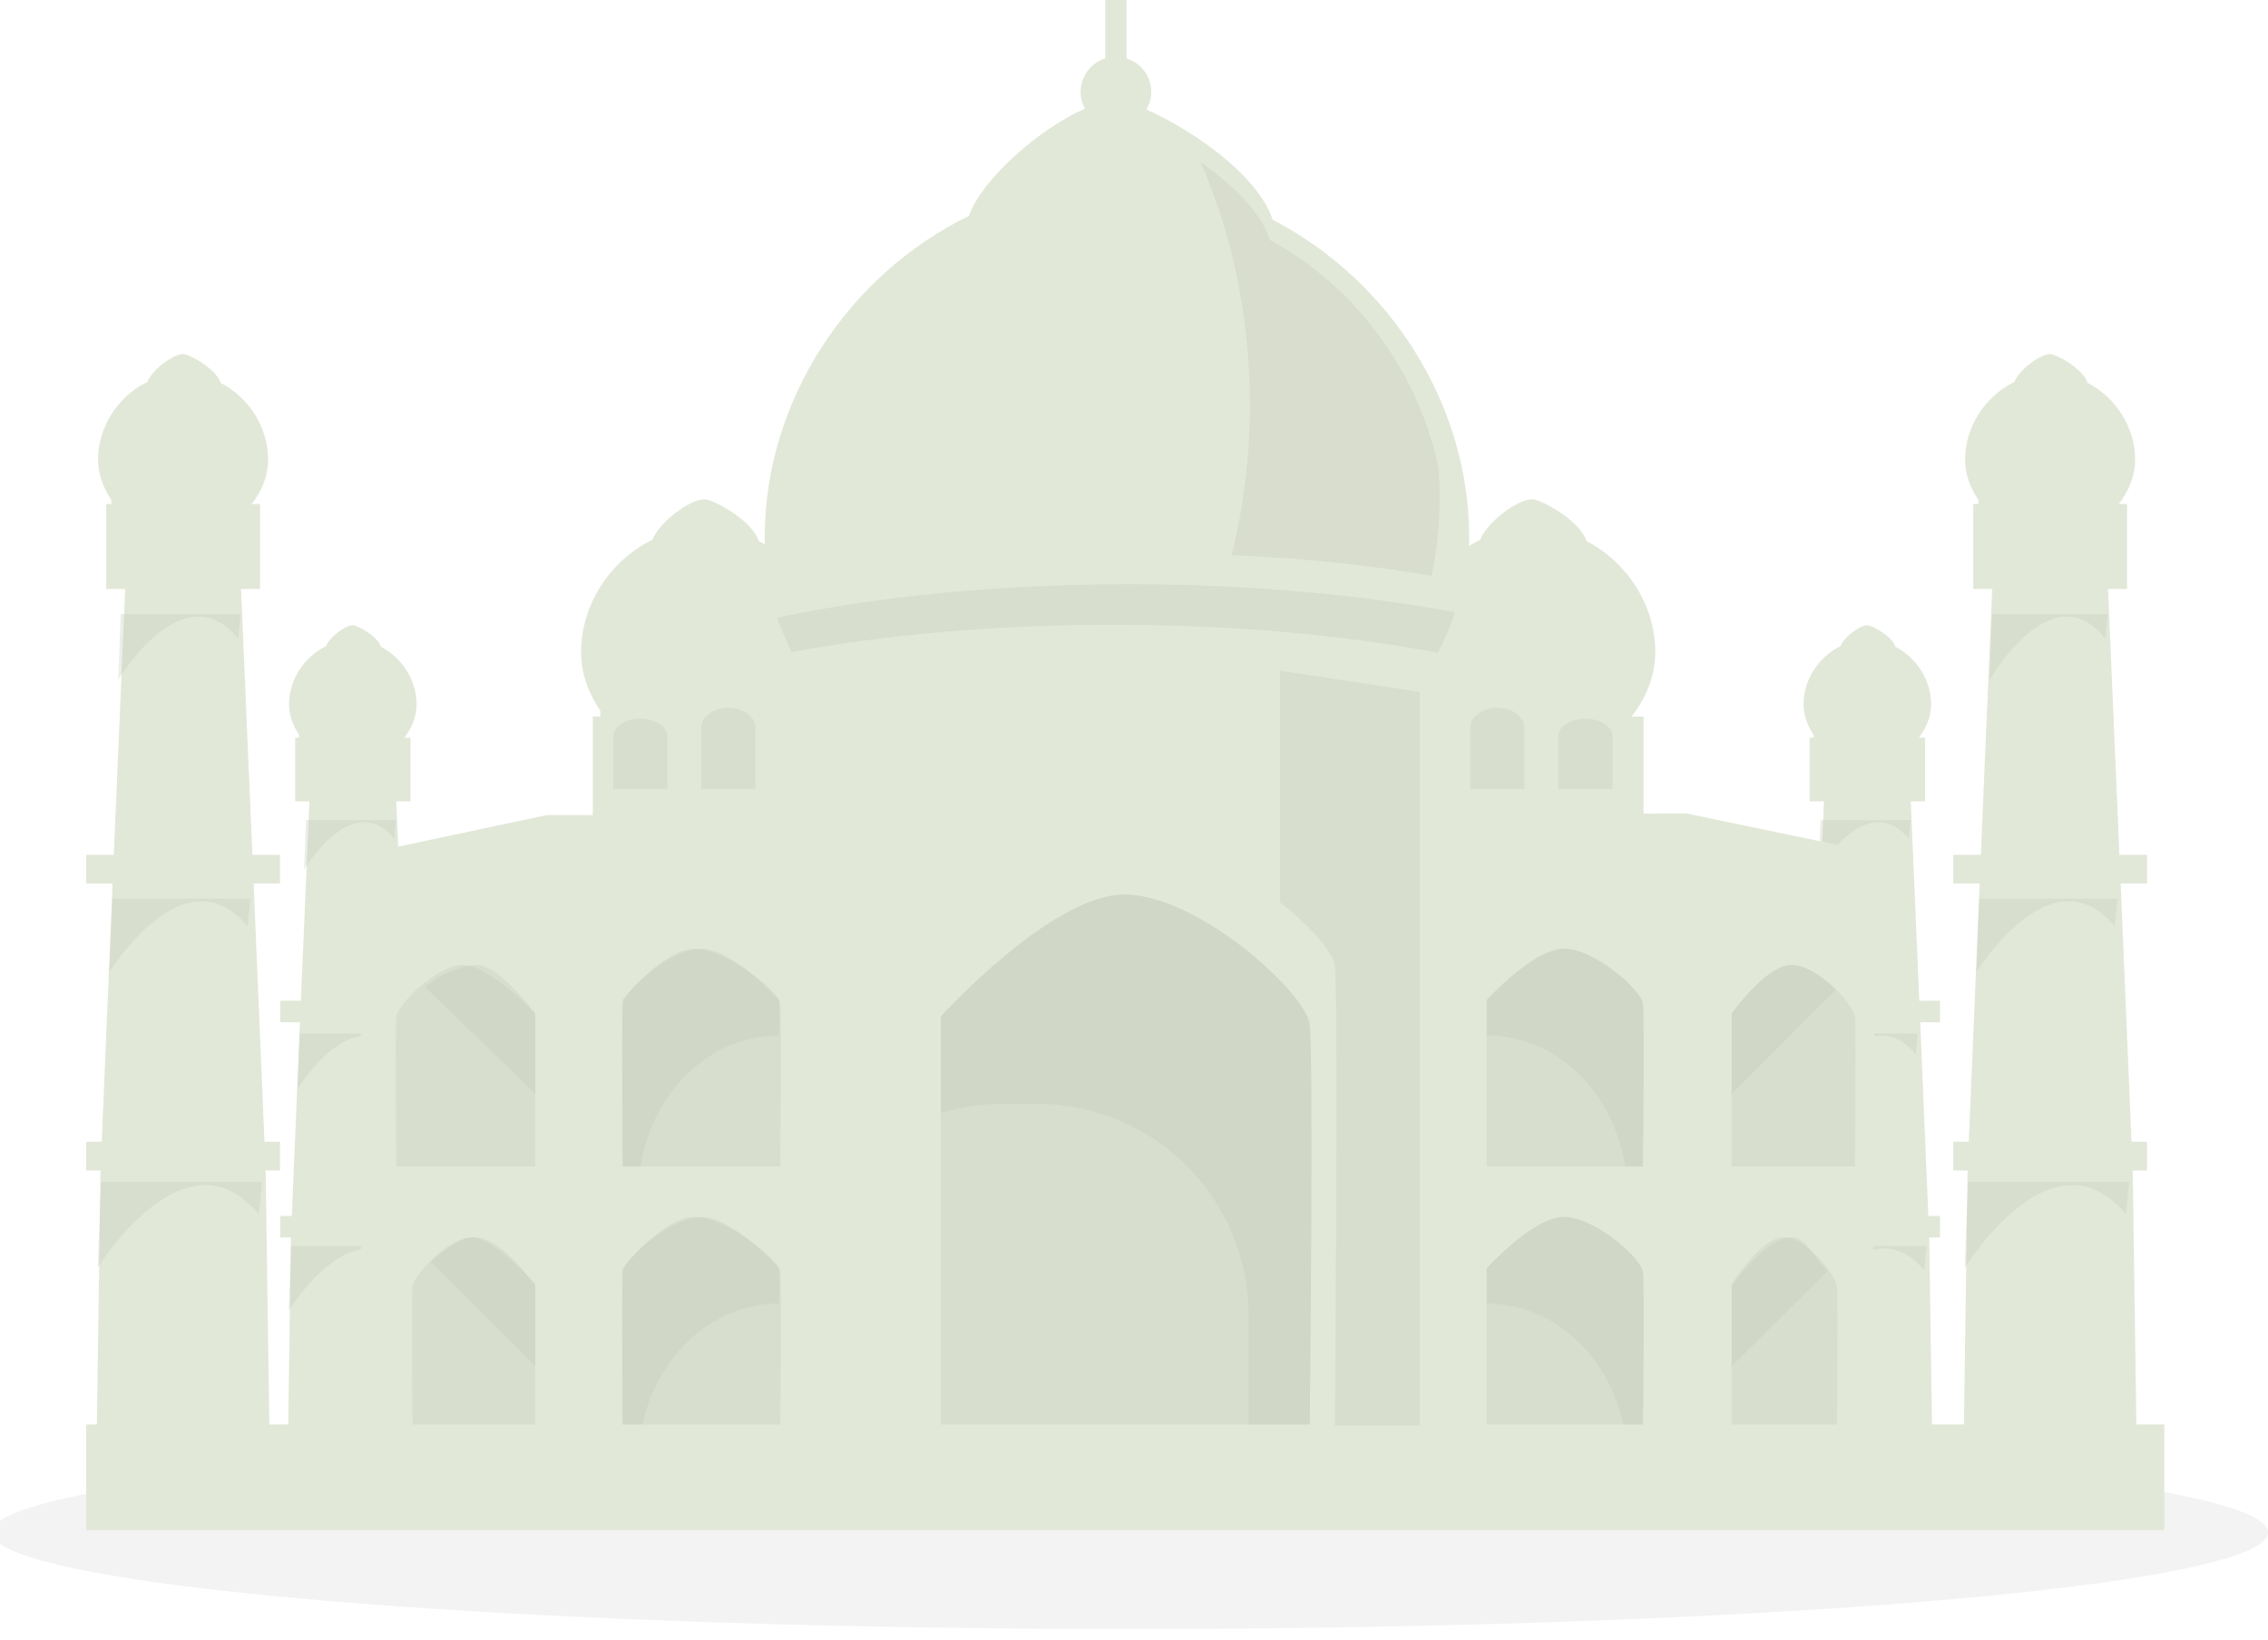 <?xml version="1.0" encoding="iso-8859-1"?>
<!-- Generator: Adobe Illustrator 17.0.0, SVG Export Plug-In . SVG Version: 6.00 Build 0)  -->
<!DOCTYPE svg PUBLIC "-//W3C//DTD SVG 1.1//EN" "http://www.w3.org/Graphics/SVG/1.1/DTD/svg11.dtd">
<svg version="1.1" xmlns="http://www.w3.org/2000/svg" xmlns:xlink="http://www.w3.org/1999/xlink" x="0px" y="0px"
	 width="106.957px" height="77.334px" viewBox="0 0 106.957 77.334" style="enable-background:new 0 0 106.957 77.334;"
	 xml:space="preserve">
<g id="pyramids">
</g>
<g id="san_franciso_bridge">
</g>
<g id="easter_island">
</g>
<g id="taj_mahal">
	<ellipse style="opacity:0.05;" cx="53.291" cy="72.275" rx="53.666" ry="4.559"/>
	<path style="fill:#E2E8D8;" d="M39.029,30.76c0-2.204-1.322-4.245-3.243-5.238c-0.335-1.01-2.177-1.974-2.57-1.974
		c-0.713,0-2.169,1.135-2.445,1.91c-1.989,0.968-3.368,3.05-3.368,5.301c0,1.001,0.348,1.94,0.901,2.753
		c0.004,0.092,0.01,0.19,0.015,0.285h-0.362v5.813h10.52v-5.813h-0.561C38.589,32.922,39.029,31.881,39.029,30.76z"/>
	<path style="opacity:0.3;fill:#BEC4B4;" d="M33.071,37.221v-2.89c0-0.524,0.572-0.948,1.278-0.948l0,0
		c0.704,0,1.277,0.424,1.277,0.948v2.89H33.071z"/>
	<path style="opacity:0.3;fill:#BEC4B4;" d="M28.919,37.221v-2.501c0-0.453,0.572-0.821,1.278-0.821l0,0
		c0.704,0,1.277,0.368,1.277,0.821v2.501H28.919z"/>
	<path style="fill:#E2E8D8;" d="M78.062,30.76c0-2.204-1.321-4.245-3.242-5.238c-0.336-1.01-2.177-1.974-2.571-1.974
		c-0.712,0-2.168,1.135-2.445,1.91c-1.988,0.968-3.368,3.05-3.368,5.301c0,1.001,0.349,1.94,0.902,2.753
		c0.004,0.092,0.01,0.19,0.015,0.285H66.99v5.813h10.52v-5.813h-0.562C77.622,32.922,78.062,31.881,78.062,30.76z"/>
	<path style="opacity:0.3;fill:#BEC4B4;" d="M71.892,37.221v-2.89c0-0.524-0.572-0.948-1.278-0.948l0,0
		c-0.705,0-1.277,0.424-1.277,0.948v2.89H71.892z"/>
	<path style="opacity:0.3;fill:#BEC4B4;" d="M76.044,37.221v-2.501c0-0.453-0.572-0.821-1.278-0.821l0,0
		c-0.704,0-1.277,0.368-1.277,0.821v2.501H76.044z"/>
	<g>
		<path style="fill:#E2E8D8;" d="M91.488,47.201h-0.975l-0.402-9.403h0.673v-3.007h-0.29c0.349-0.453,0.575-0.992,0.575-1.572
			c0-1.14-0.684-2.197-1.677-2.71c-0.174-0.522-1.127-1.021-1.33-1.021c-0.368,0-1.123,0.587-1.266,0.988
			c-1.028,0.501-1.742,1.578-1.742,2.743c0,0.518,0.18,1.004,0.467,1.424c0.002,0.047,0.005,0.099,0.007,0.147h-0.188v3.007h0.673
			l-0.402,9.403h-0.975v1.015h0.932l-0.385,9.136h-0.547v1.015h0.504l-0.13,9.009h6.103l-0.13-9.009h0.505v-1.015H90.94
			l-0.384-9.136h0.932V47.201z"/>
		<path style="opacity:0.3;fill:#BEC4B4;" d="M85.556,48.748l-0.099,2.604c0,0,2.638-4.314,4.885-1.628l0.099-0.976H85.556z"/>
		<path style="opacity:0.3;fill:#BEC4B4;" d="M85.157,58.774l-0.114,3.038c0,0,3.077-5.033,5.698-1.899l0.114-1.139H85.157z"/>
		<path style="opacity:0.3;fill:#BEC4B4;" d="M85.853,38.688l-0.085,2.322c0,0,2.291-3.845,4.243-1.451l0.085-0.871H85.853z"/>
	</g>
	<g>
		<path style="fill:#E2E8D8;" d="M20.064,47.201H19.09l-0.402-9.403h0.673v-3.007h-0.29c0.349-0.453,0.575-0.992,0.575-1.572
			c0-1.14-0.684-2.197-1.677-2.71c-0.174-0.522-1.127-1.021-1.33-1.021c-0.368,0-1.123,0.587-1.266,0.988
			c-1.028,0.501-1.742,1.578-1.742,2.743c0,0.518,0.18,1.004,0.467,1.424c0.002,0.047,0.005,0.099,0.007,0.147h-0.186v3.007h0.672
			l-0.402,9.403h-0.975v1.015h0.932l-0.385,9.136h-0.547v1.015h0.504l-0.129,9.009h6.101l-0.13-9.009h0.505v-1.015h-0.548
			l-0.384-9.136h0.932V47.201z"/>
		<path style="opacity:0.3;fill:#BEC4B4;" d="M14.132,48.748l-0.099,2.604c0,0,2.638-4.314,4.885-1.628l0.099-0.976H14.132z"/>
		<path style="opacity:0.3;fill:#BEC4B4;" d="M13.733,58.774l-0.114,3.038c0,0,3.077-5.033,5.698-1.899l0.114-1.139H13.733z"/>
		<path style="opacity:0.3;fill:#BEC4B4;" d="M14.43,38.688l-0.085,2.322c0,0,2.291-3.845,4.243-1.451l0.085-0.871H14.43z"/>
	</g>
	<polygon style="fill:#E2E8D8;" points="17.024,67.351 17.024,40.305 25.773,38.445 37.768,38.445 37.768,32.635 67.509,32.635 
		67.509,38.445 79.505,38.362 88.445,40.222 88.279,67.351 	"/>
	<path style="opacity:0.3;fill:#BEC4B4;" d="M44.37,67.498V47.941c0,0,5.206-5.75,8.655-5.75c3.45,0,8.547,4.6,8.738,6.133
		c0.191,1.534,0,19.174,0,19.174H44.37z"/>
	<path style="opacity:0.3;fill:#BEC4B4;" d="M29.341,55.015v-7.84c0,0,1.94-2.427,3.396-2.427c1.456,0,3.976,1.941,4.057,2.588
		c0.081,0.647,0,7.679,0,7.679H29.341z"/>
	<path style="opacity:0.3;fill:#BEC4B4;" d="M29.341,67.498v-7.674c0,0,1.94-2.426,3.396-2.426c1.456,0,3.976,1.941,4.057,2.588
		c0.081,0.646,0,7.512,0,7.512H29.341z"/>
	<path style="opacity:0.3;fill:#BEC4B4;" d="M70.11,55.015v-7.84c0,0,2.188-2.427,3.644-2.427c1.455,0,3.644,1.941,3.726,2.588
		c0.081,0.647,0,7.679,0,7.679H70.11z"/>
	<path style="opacity:0.3;fill:#BEC4B4;" d="M70.11,67.498v-7.674c0,0,2.188-2.426,3.644-2.426c1.455,0,3.644,1.941,3.726,2.588
		c0.081,0.646,0,7.512,0,7.512H70.11z"/>
	<path style="opacity:0.3;fill:#BEC4B4;" d="M81.667,55.015v-7.208c0,0,1.606-2.293,2.822-2.293c1.217,0,2.921,1.834,2.989,2.446
		c0.068,0.611,0,7.055,0,7.055H81.667z"/>
	<path style="opacity:0.3;fill:#BEC4B4;" d="M81.667,67.498V60.56c0,0,1.385-2.204,2.441-2.204c1.057,0,2.466,1.763,2.524,2.351
		c0.059,0.587,0,6.791,0,6.791H81.667z"/>
	<path style="opacity:0.3;fill:#BEC4B4;" d="M25.246,55.015v-7.208c0,0-2.185-2.293-3.401-2.293c-1.217,0-3.087,1.834-3.154,2.446
		c-0.068,0.611,0,7.055,0,7.055H25.246z"/>
	<path style="opacity:0.3;fill:#BEC4B4;" d="M25.246,67.498V60.56c0,0-1.964-2.204-3.02-2.204c-1.057,0-2.714,1.763-2.773,2.351
		c-0.059,0.587,0,6.791,0,6.791H25.246z"/>
	<g>
		<path style="fill:#E2E8D8;" d="M101.25,40.319h-1.3l-0.536-12.538h0.896v-4.01h-0.387c0.465-0.604,0.768-1.322,0.768-2.096
			c0-1.521-0.911-2.929-2.235-3.614c-0.232-0.696-1.502-1.361-1.774-1.361c-0.491,0-1.496,0.783-1.686,1.317
			c-1.371,0.667-2.323,2.104-2.323,3.657c0,0.69,0.239,1.338,0.622,1.899c0.003,0.064,0.007,0.131,0.01,0.197h-0.249v4.01h0.896
			l-0.537,12.538h-1.299v1.353h1.242l-0.513,12.181h-0.729v1.354h0.673l-0.173,12.012h8.136l-0.174-12.012h0.674v-1.354h-0.731
			l-0.512-12.181h1.242V40.319z"/>
		<path style="opacity:0.3;fill:#BEC4B4;" d="M93.34,42.381l-0.131,3.473c0,0,3.517-5.752,6.513-2.171l0.131-1.302H93.34z"/>
		<path style="opacity:0.3;fill:#BEC4B4;" d="M92.809,55.749L92.656,59.8c0,0,4.103-6.71,7.598-2.532l0.152-1.52H92.809z"/>
		<path style="opacity:0.3;fill:#BEC4B4;" d="M93.941,28.967l-0.109,3.096c0,0,2.944-5.128,5.453-1.935l0.109-1.161H93.941z"/>
	</g>
	<g>
		<path style="fill:#E2E8D8;" d="M13.203,40.319h-1.3l-0.536-12.538h0.896v-4.01h-0.387c0.465-0.604,0.768-1.322,0.768-2.096
			c0-1.521-0.911-2.929-2.235-3.614c-0.233-0.696-1.502-1.361-1.774-1.361c-0.491,0-1.496,0.783-1.687,1.317
			c-1.371,0.667-2.323,2.104-2.323,3.657c0,0.69,0.239,1.338,0.622,1.899c0.003,0.064,0.007,0.131,0.01,0.197H5.008v4.01h0.895
			L5.366,40.319H4.067v1.353H5.31L4.797,53.853H4.067v1.354H4.74L4.567,67.218h8.136l-0.174-12.012h0.674v-1.354h-0.73
			l-0.512-12.181h1.242V40.319z"/>
		<path style="opacity:0.3;fill:#BEC4B4;" d="M5.293,42.381l-0.131,3.473c0,0,3.517-5.752,6.513-2.171l0.131-1.302H5.293z"/>
		<path style="opacity:0.3;fill:#BEC4B4;" d="M4.762,55.749L4.609,59.8c0,0,4.102-6.71,7.598-2.532l0.152-1.52H4.762z"/>
		<path style="opacity:0.3;fill:#BEC4B4;" d="M5.691,28.967l-0.114,3.096c0,0,3.055-5.128,5.656-1.935l0.114-1.161H5.691z"/>
	</g>
	<path style="opacity:0.3;fill:#BEC4B4;" d="M61.764,48.325c-0.191-1.533-5.288-6.133-8.738-6.133c-3.449,0-8.655,5.75-8.655,5.75
		v4.556c0.914-0.276,1.881-0.428,2.884-0.428h1.661c5.504,0,9.966,4.462,9.966,9.966v5.463h2.883
		C61.764,67.499,61.955,49.859,61.764,48.325z"/>
	<path style="opacity:0.3;fill:#BEC4B4;" d="M77.479,47.336c-0.082-0.647-2.27-2.589-3.726-2.589c-1.456,0-3.644,2.427-3.644,2.427
		v1.661c3.276,0,5.992,2.67,6.538,6.18h0.831C77.479,55.015,77.56,47.983,77.479,47.336z"/>
	<path style="opacity:0.3;fill:#BEC4B4;" d="M77.479,59.987c-0.082-0.647-2.27-2.589-3.726-2.589c-1.456,0-3.644,2.426-3.644,2.426
		v1.661c3.276,0,5.992,2.67,6.538,6.179h0.831C77.479,67.665,77.56,60.633,77.479,59.987z"/>
	<path style="opacity:0.3;fill:#BEC4B4;" d="M29.377,47.336c0.082-0.647,2.271-2.589,3.726-2.589c1.456,0,3.644,2.427,3.644,2.427
		v1.661c-3.276,0-5.992,2.67-6.538,6.18h-0.831C29.377,55.015,29.297,47.983,29.377,47.336z"/>
	<path style="opacity:0.3;fill:#BEC4B4;" d="M29.377,59.987c0.082-0.647,2.271-2.589,3.726-2.589c1.456,0,3.644,2.426,3.644,2.426
		v1.661c-3.276,0-5.992,2.67-6.538,6.179h-0.831C29.377,67.665,29.297,60.633,29.377,59.987z"/>
	<path style="opacity:0.3;fill:#BEC4B4;" d="M86.582,46.676c-0.61-0.603-1.422-1.162-2.093-1.162c-1.216,0-2.822,2.292-2.822,2.292
		v3.784L86.582,46.676z"/>
	<path style="opacity:0.3;fill:#BEC4B4;" d="M86.184,59.959c-0.61-0.604-1.024-1.604-1.694-1.604c-1.216,0-2.822,2.292-2.822,2.292
		v3.784L86.184,59.959z"/>
	<path style="opacity:0.3;fill:#BEC4B4;" d="M20.055,46.567c0.61-0.604,1.701-0.997,2.369-1.053
		c1.057-0.089,2.822,2.292,2.822,2.292v3.784L20.055,46.567z"/>
	<path style="opacity:0.3;fill:#BEC4B4;" d="M20.331,59.518c0.61-0.604,1.422-1.162,2.093-1.162c1.217,0,2.822,2.292,2.822,2.292
		v3.783L20.331,59.518z"/>
	<rect x="4.067" y="67.186" style="fill:#E2E8D8;" width="98" height="4.983"/>
	<path style="fill:#E2E8D8;" d="M60.021,10.368c-0.732-2.201-3.965-4.322-5.959-5.205c0.143-0.245,0.23-0.525,0.23-0.829
		c0-0.745-0.492-1.369-1.167-1.582V0h-1v2.752c-0.674,0.214-1.166,0.837-1.166,1.581c0,0.287,0.079,0.553,0.207,0.789
		c-2.122,0.925-4.852,3.313-5.478,5.065c-5.683,2.764-9.624,8.713-9.624,15.147c0,2.86,0.994,5.542,2.576,7.865
		c0.024,0.531,0.051,1.072,0.083,1.645c0.385-0.016,0.765-0.026,1.148-0.041c3.41,3.962,8.521,6.535,12.803,6.535
		c4.273,0,9.373-2.562,12.784-6.51c0.153,0.006,0.306,0.01,0.46,0.016c0.011-0.208,0.017-0.4,0.024-0.6
		c2.023-2.547,3.343-5.612,3.343-8.91C69.285,19.038,65.509,13.204,60.021,10.368z"/>
	<path style="opacity:0.3;fill:#BEC4B4;" d="M36.638,29.134c0.199,0.553,0.435,1.094,0.698,1.622
		c4.364-0.813,9.564-1.288,15.151-1.288c5.663,0,10.928,0.487,15.326,1.32c0.313-0.617,0.586-1.252,0.807-1.905
		c-4.408-0.837-9.689-1.327-15.367-1.327C47.027,27.557,41.281,28.143,36.638,29.134z"/>
	<g style="opacity:0.3;">
		<path style="fill:#BEC4B4;" d="M67.893,23.439c0-0.468-0.02-0.93-0.055-1.388c-0.979-4.577-3.956-8.574-7.942-10.726
			c-0.435-1.363-1.853-2.69-3.278-3.672c1.472,3.336,2.326,7.242,2.326,11.426c0,2.49-0.305,4.878-0.861,7.107
			c3.417,0.138,6.603,0.478,9.431,0.972C67.759,25.959,67.893,24.717,67.893,23.439z"/>
	</g>
	<path style="opacity:0.3;fill:#BEC4B4;" d="M66.957,67.232V32.635l-6.59-1v10.929c1.422,1.104,2.508,2.364,2.586,2.995
		c0.15,1.198,0.016,20.318,0.002,21.673H66.957z"/>
</g>
<g id="christ_the_redeemer">
</g>
<g id="windmill">
</g>
<g id="aztec_temple">
</g>
<g id="colosseum_1_">
</g>
<g id="stone_henge">
</g>
<g id="big_ben">
</g>
<g id="sydney_opera_house">
</g>
<g id="eiffel_tower">
</g>
</svg>
